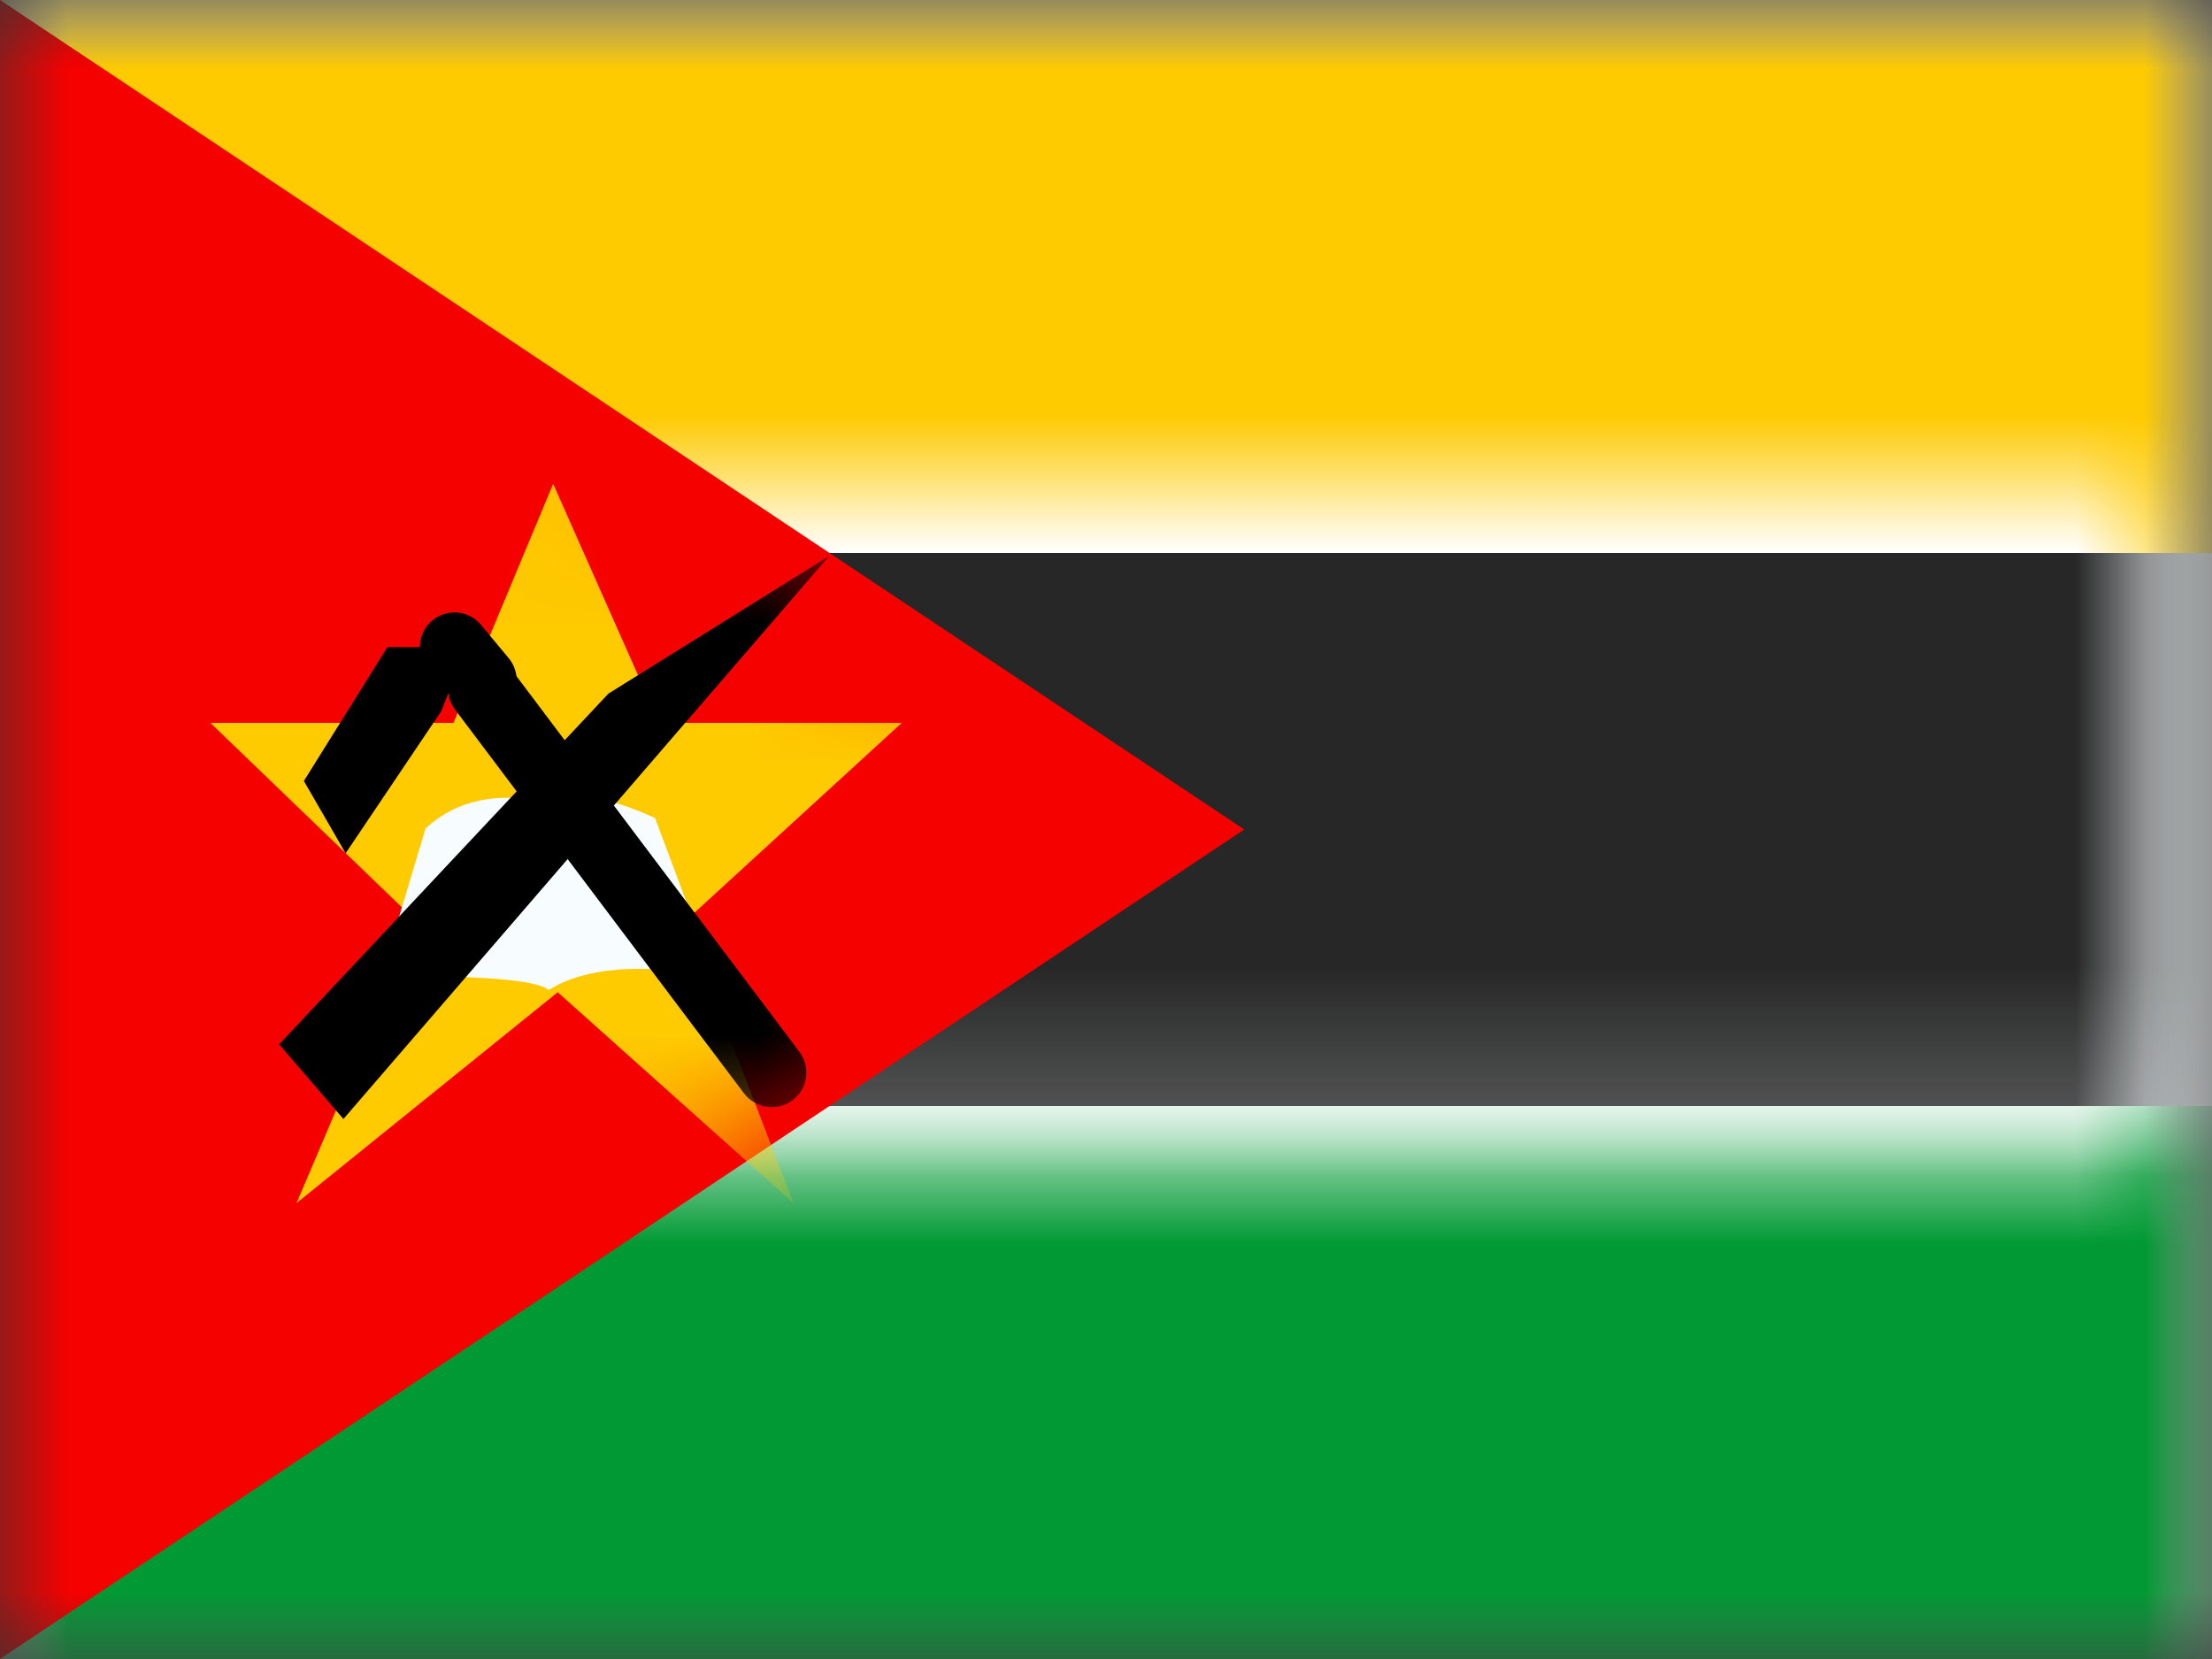 <?xml version="1.0" encoding="UTF-8"?>
<svg width="16px" height="12px" viewBox="0 0 16 12" version="1.1" xmlns="http://www.w3.org/2000/svg" xmlns:xlink="http://www.w3.org/1999/xlink">
    <rect x="0" y="0" width="16" height="12" fill="#333333" stroke="none"/>
    <title>flags/S/MZ - Mozambique</title>
    <defs>
        <rect id="path-1" x="0" y="0" width="16" height="12"></rect>
        <rect id="path-3" x="0" y="0" width="16" height="12"></rect>
        <polygon id="path-5" points="0 0 0 12 9 6"></polygon>
    </defs>
    <g id="Symbols" stroke="none" stroke-width="1" fill="none" fill-rule="evenodd">
        <g id="flag">
            <mask id="mask-2" fill="white">
                <use xlink:href="#path-1"></use>
            </mask>
            <g id="mask"></g>
            <g id="contents" mask="url(#mask-2)">
                <mask id="mask-4" fill="white">
                    <use xlink:href="#path-3"></use>
                </mask>
                <use id="background" fill="#F7FCFF" xlink:href="#path-3"></use>
                <rect id="top" fill="#FECA00" mask="url(#mask-4)" x="0" y="0" width="16" height="4"></rect>
                <rect id="bottom" fill="#009933" mask="url(#mask-4)" x="0" y="8" width="16" height="4"></rect>
                <rect id="middle" stroke="#FFFFFF" fill="#272727" mask="url(#mask-4)" x="-0.5" y="3.5" width="17" height="5"></rect>
                <mask id="mask-6" fill="white">
                    <use xlink:href="#path-5"></use>
                </mask>
                <use id="triangle" fill="#F50100" xlink:href="#path-5"></use>
                <polygon id="Star-5" fill="#FECA00" mask="url(#mask-6)" points="4.034 7.177 2.145 8.702 3.012 6.664 1.522 5.229 3.28 5.229 4.001 3.5 4.768 5.229 6.522 5.229 4.955 6.664 5.739 8.702"></polygon>
                <g id="mark" mask="url(#mask-6)">
                    <g transform="translate(2, 4)">
                        <path d="M1.078,1.992 L0.758,3.062 C1.479,3.055 1.883,3.088 1.969,3.161 C2.23,2.998 2.629,2.965 3.167,3.062 L2.738,1.917 C2.376,1.753 2.119,1.716 1.969,1.806 C1.601,1.723 1.304,1.785 1.078,1.992 Z" id="Path-178" stroke="none" fill="#F7FCFF" fill-rule="evenodd"></path>
                        <path d="M3.782,3.608 C3.865,3.718 3.843,3.875 3.733,3.958 C3.622,4.041 3.466,4.019 3.382,3.909 L1.292,1.133 C1.209,1.023 1.231,0.866 1.342,0.783 C1.452,0.7 1.609,0.722 1.692,0.833 L3.782,3.608 Z" id="Path-176" stroke="none" fill="#000000" fill-rule="nonzero"></path>
                        <line x1="1.487" y1="0.92" x2="1.287" y2="0.68" id="Path-176" stroke="#000000" stroke-width="0.5" fill="none" stroke-linecap="round" stroke-linejoin="round"></line>
                        <polygon id="Path-177" stroke="none" fill="#000000" fill-rule="evenodd" points="0.802 0.681 0.198 1.649 0.5 2.172 1.191 1.145 1.316 0.828 1.191 0.681"></polygon>
                        <polygon id="Path-179" stroke="none" fill="#000000" fill-rule="evenodd" points="0.019 3.554 0.484 4.094 3.998 0.021 2.401 1.017"></polygon>
                    </g>
                </g>
            </g>
        </g>
    </g>
</svg>
